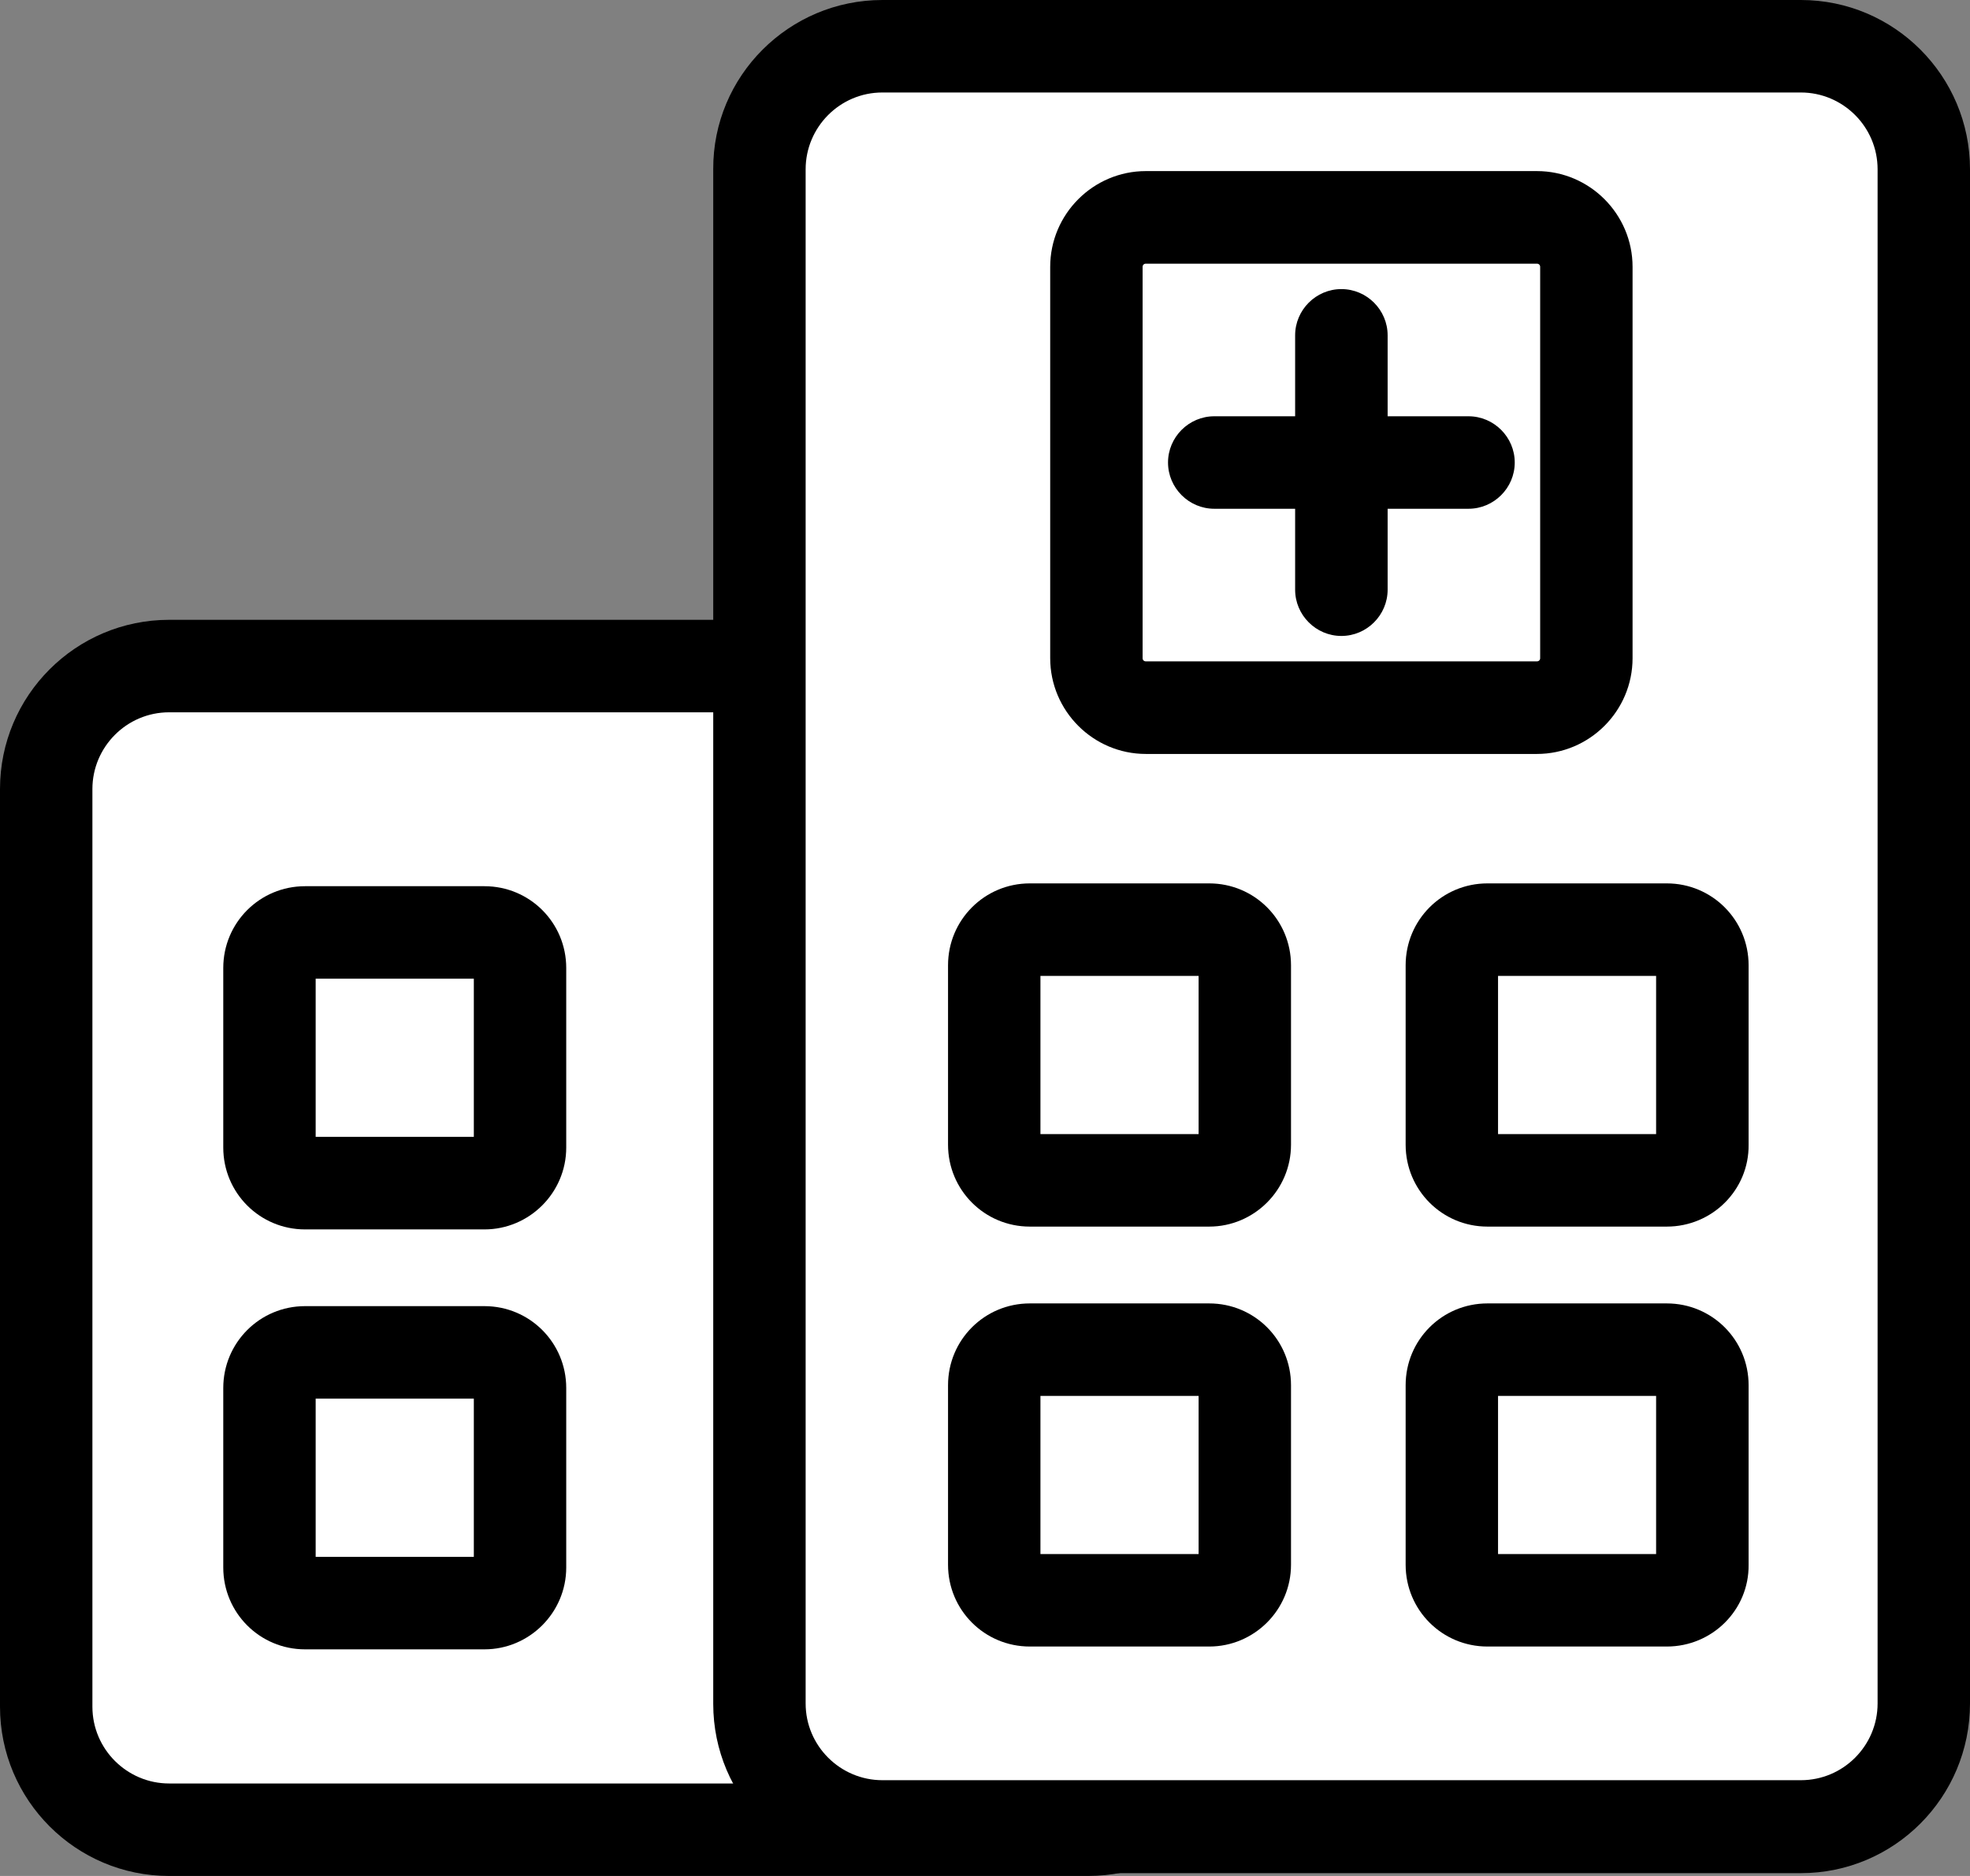 <svg width="21" height="20" viewBox="0 0 21 20" fill="none" xmlns="http://www.w3.org/2000/svg">
<rect x="0" y="0" width="21" height="20" fill="#808080" stroke="none"/>
<path d="M11.599 19.507H1.803C1.079 19.507 0.493 18.92 0.493 18.195V8.412C0.493 7.687 1.079 7.1 1.803 7.1H11.594C12.318 7.1 12.904 7.687 12.904 8.412V18.195C12.909 18.92 12.323 19.507 11.599 19.507Z" fill="white"/>
<path d="M11.599 20H1.803C0.808 20 0 19.191 0 18.195V8.412C0 7.416 0.808 6.608 1.803 6.608H11.594C12.589 6.608 13.397 7.416 13.397 8.412V18.195C13.402 19.191 12.594 20 11.599 20ZM1.803 7.594C1.35 7.594 0.985 7.964 0.985 8.412V18.195C0.985 18.649 1.355 19.014 1.803 19.014H11.594C12.047 19.014 12.412 18.644 12.412 18.195V8.412C12.412 7.959 12.042 7.594 11.594 7.594H1.803Z" fill="black"/>
<path d="M4.292 12.613H2.38C2.168 12.613 2.001 12.441 2.001 12.234V10.32C2.001 10.108 2.173 9.941 2.38 9.941H4.292C4.504 9.941 4.671 10.113 4.671 10.32V12.234C4.671 12.446 4.499 12.613 4.292 12.613Z" fill="white"/>
<path d="M5.164 13.107H3.252C2.769 13.107 2.38 12.717 2.38 12.234V10.32C2.38 9.837 2.769 9.448 3.252 9.448H5.164C5.647 9.448 6.036 9.837 6.036 10.32V12.234C6.036 12.717 5.642 13.107 5.164 13.107ZM3.365 12.12H5.051V10.434H3.365V12.12Z" fill="black"/>
<path d="M4.292 17.091H2.38C2.168 17.091 2.001 16.918 2.001 16.711V14.798C2.001 14.586 2.173 14.418 2.38 14.418H4.292C4.504 14.418 4.671 14.591 4.671 14.798V16.711C4.671 16.923 4.499 17.091 4.292 17.091Z" fill="white"/>
<path d="M5.164 17.584H3.252C2.769 17.584 2.38 17.194 2.38 16.711V14.798C2.38 14.315 2.769 13.925 3.252 13.925H5.164C5.647 13.925 6.036 14.315 6.036 14.798V16.711C6.036 17.194 5.642 17.584 5.164 17.584ZM3.365 16.598H5.051V14.911H3.365V16.598Z" fill="black"/>
<path d="M19.197 19.477H9.406C8.682 19.477 8.096 18.89 8.096 18.166V1.805C8.096 1.08 8.682 0.493 9.406 0.493H19.197C19.921 0.493 20.507 1.08 20.507 1.805V18.161C20.507 18.89 19.921 19.477 19.197 19.477Z" fill="white"/>
<path d="M19.197 19.97H9.406C8.411 19.97 7.603 19.162 7.603 18.166V1.805C7.598 0.809 8.411 0 9.406 0H19.197C20.192 0 21 0.809 21 1.805V18.161C21 19.162 20.192 19.97 19.197 19.97ZM9.406 0.986C8.953 0.986 8.588 1.356 8.588 1.805V18.161C8.588 18.614 8.958 18.979 9.406 18.979H19.197C19.65 18.979 20.015 18.61 20.015 18.161V1.805C20.015 1.351 19.645 0.986 19.197 0.986H9.406Z" fill="black"/>
<path d="M17.768 12.584H15.856C15.644 12.584 15.477 12.411 15.477 12.204V10.291C15.477 10.079 15.649 9.911 15.856 9.911H17.768C17.98 9.911 18.147 10.084 18.147 10.291V12.204C18.152 12.411 17.98 12.584 17.768 12.584Z" fill="white"/>
<path d="M17.768 13.077H15.856C15.373 13.077 14.984 12.687 14.984 12.204V10.291C14.984 9.808 15.373 9.418 15.856 9.418H17.768C18.251 9.418 18.64 9.808 18.64 10.291V12.204C18.645 12.687 18.251 13.077 17.768 13.077ZM15.969 12.091H17.654V10.404H15.969V12.091Z" fill="black"/>
<path d="M12.89 12.584H10.978C10.766 12.584 10.599 12.411 10.599 12.204V10.291C10.599 10.079 10.771 9.911 10.978 9.911H12.89C13.102 9.911 13.269 10.084 13.269 10.291V12.204C13.269 12.411 13.097 12.584 12.89 12.584Z" fill="white"/>
<path d="M12.89 13.077H10.978C10.495 13.077 10.106 12.687 10.106 12.204V10.291C10.106 9.808 10.495 9.418 10.978 9.418H12.89C13.373 9.418 13.762 9.808 13.762 10.291V12.204C13.762 12.687 13.368 13.077 12.89 13.077ZM11.091 12.091H12.777V10.404H11.091V12.091Z" fill="black"/>
<path d="M17.768 17.061H15.856C15.644 17.061 15.477 16.889 15.477 16.682V14.768C15.477 14.556 15.649 14.389 15.856 14.389H17.768C17.98 14.389 18.147 14.561 18.147 14.768V16.682C18.152 16.889 17.98 17.061 17.768 17.061Z" fill="white"/>
<path d="M17.768 17.554H15.856C15.373 17.554 14.984 17.165 14.984 16.682V14.768C14.984 14.285 15.373 13.896 15.856 13.896H17.768C18.251 13.896 18.64 14.285 18.64 14.768V16.682C18.645 17.165 18.251 17.554 17.768 17.554ZM15.969 16.568H17.654V14.882H15.969V16.568Z" fill="black"/>
<path d="M12.89 17.061H10.978C10.766 17.061 10.599 16.889 10.599 16.682V14.768C10.599 14.556 10.771 14.389 10.978 14.389H12.89C13.102 14.389 13.269 14.561 13.269 14.768V16.682C13.269 16.889 13.097 17.061 12.89 17.061Z" fill="white"/>
<path d="M12.89 17.554H10.978C10.495 17.554 10.106 17.165 10.106 16.682V14.768C10.106 14.285 10.495 13.896 10.978 13.896H12.89C13.373 13.896 13.762 14.285 13.762 14.768V16.682C13.762 17.165 13.368 17.554 12.89 17.554ZM11.091 16.568H12.777V14.882H11.091V16.568Z" fill="black"/>
<path d="M16.383 7.544H12.215C11.924 7.544 11.688 7.308 11.688 7.017V2.845C11.688 2.554 11.924 2.317 12.215 2.317H16.383C16.674 2.317 16.91 2.554 16.91 2.845V7.017C16.91 7.308 16.674 7.544 16.383 7.544Z" fill="white"/>
<path d="M16.383 8.038H12.215C11.653 8.038 11.195 7.579 11.195 7.017V2.845C11.195 2.283 11.653 1.824 12.215 1.824H16.383C16.945 1.824 17.403 2.283 17.403 2.845V7.017C17.403 7.579 16.945 8.038 16.383 8.038ZM12.215 2.811C12.195 2.811 12.18 2.825 12.18 2.845V7.017C12.18 7.037 12.195 7.051 12.215 7.051H16.383C16.403 7.051 16.418 7.037 16.418 7.017V2.845C16.418 2.825 16.403 2.811 16.383 2.811H12.215Z" fill="black"/>
<path d="M14.299 6.78C14.028 6.78 13.806 6.558 13.806 6.287V3.575C13.806 3.304 14.028 3.082 14.299 3.082C14.57 3.082 14.792 3.304 14.792 3.575V6.287C14.792 6.558 14.57 6.78 14.299 6.78Z" fill="black"/>
<path d="M15.654 5.424H12.944C12.673 5.424 12.451 5.202 12.451 4.931C12.451 4.66 12.673 4.438 12.944 4.438H15.654C15.925 4.438 16.147 4.66 16.147 4.931C16.147 5.202 15.925 5.424 15.654 5.424Z" fill="black"/>
</svg>
